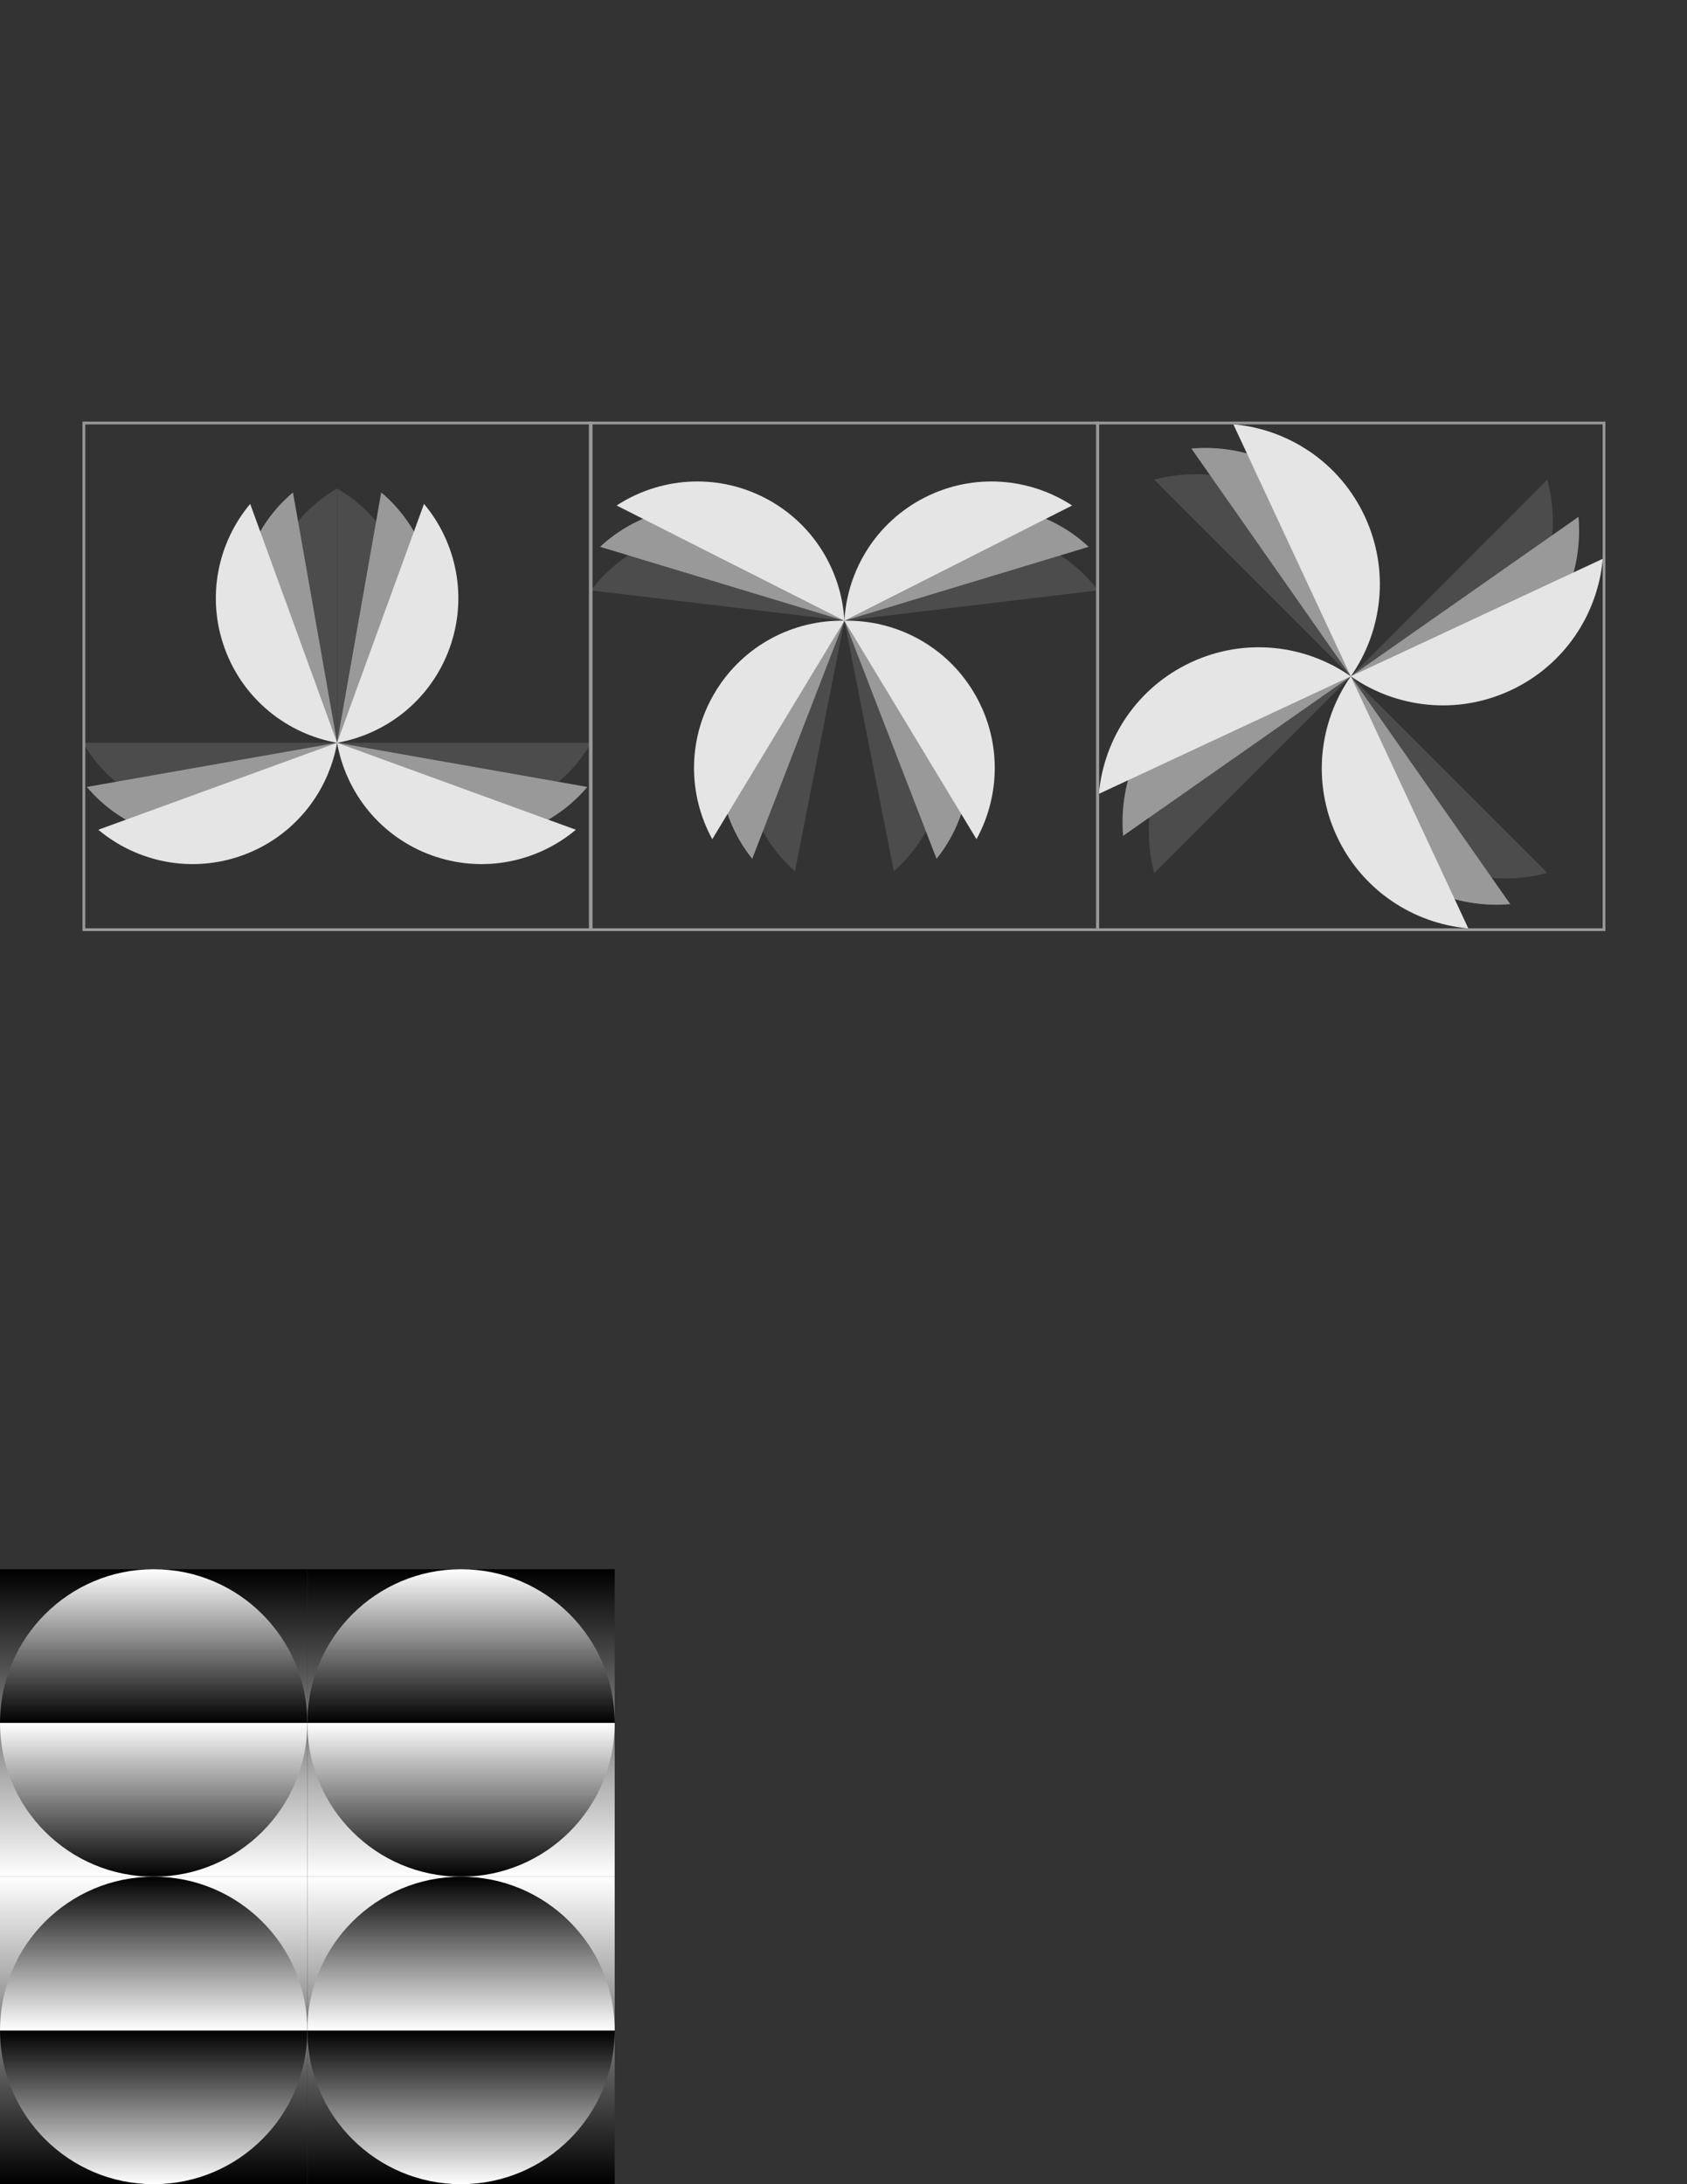 <?xml version="1.0" encoding="utf-8"?>
<!-- Generator: Adobe Illustrator 16.0.1, SVG Export Plug-In . SVG Version: 6.00 Build 0)  -->
<!DOCTYPE svg PUBLIC "-//W3C//DTD SVG 1.1//EN" "http://www.w3.org/Graphics/SVG/1.1/DTD/svg11.dtd">
<svg version="1.1" id="Слой_1" xmlns="http://www.w3.org/2000/svg" xmlns:xlink="http://www.w3.org/1999/xlink" x="0px" y="0px"
	 width="612px" height="792px" viewBox="0 0 612 792" enable-background="new 0 0 612 792" xml:space="preserve">
<rect x="0" y="0" width="612" height="792" fill="#333333" stroke="none"/>
<path fill="#4C4C4C" d="M474.969,189.01c-15.236-15.234-36.815-20.258-56.233-15.072l71.307,71.306
	C495.227,225.823,490.204,204.245,474.969,189.01z"/>
<path fill="#4C4C4C" d="M546.274,230.17c15.234-15.234,20.258-36.812,15.072-56.232l-71.308,71.306
	C509.459,250.428,531.039,245.406,546.274,230.17z"/>
<path fill="#4C4C4C" d="M505.113,301.477c15.234,15.234,36.813,20.259,56.233,15.072l-71.308-71.306
	C484.855,264.663,489.877,286.24,505.113,301.477z"/>
<path fill="#4C4C4C" d="M433.806,260.316c-15.235,15.235-20.257,36.813-15.07,56.233l71.304-71.306
	C470.621,240.059,449.044,245.08,433.806,260.316z"/>
<path fill="#999999" d="M484.962,187.246c-12.358-17.65-32.735-26.343-52.762-24.608l57.842,82.605
	C498.521,227.019,497.32,204.896,484.962,187.246z"/>
<path fill="#999999" d="M548.037,240.166c17.649-12.359,26.343-32.738,24.607-52.763l-82.605,57.841
	C508.265,253.723,530.389,252.523,548.037,240.166z"/>
<path fill="#999999" d="M495.119,303.239c12.358,17.648,32.737,26.343,52.761,24.608l-57.841-82.604
	C481.561,263.469,482.76,285.59,495.119,303.239z"/>
<path fill="#999999" d="M432.044,250.321c-17.649,12.359-26.342,32.737-24.608,52.763l82.604-57.84
	C471.815,236.765,449.694,237.963,432.044,250.321z"/>
<path fill="#E5E5E5" d="M495.11,187.246c-9.105-19.527-27.664-31.627-47.687-33.397l42.618,91.395
	C501.555,228.768,504.216,206.773,495.11,187.246z"/>
<path fill="#E5E5E5" d="M548.038,250.312c19.526-9.105,31.627-27.665,33.396-47.686l-91.395,42.618
	C506.517,256.758,528.511,259.418,548.038,250.312z"/>
<path fill="#E5E5E5" d="M484.972,303.241c9.105,19.526,27.664,31.626,47.687,33.396l-42.619-91.393
	C478.525,261.718,475.866,283.715,484.972,303.241z"/>
<path fill="#E5E5E5" d="M432.043,240.174c-19.528,9.105-31.627,27.665-33.397,47.687l91.394-42.617
	C473.565,233.729,451.569,231.067,432.043,240.174z"/>
<path fill="#4C4C4C" d="M168.382,295.948c19.697,0,36.892-10.703,46.095-26.609l-92.188,0.001
	C131.49,285.246,148.686,295.948,168.382,295.948z"/>
<path fill="#4C4C4C" d="M148.896,223.248c0.002-19.697-10.7-36.893-26.605-46.094v92.185
	C138.194,260.139,148.896,242.943,148.896,223.248z"/>
<path fill="#999999" d="M163.062,303.547c19.396,3.421,38.188-4.132,50.014-18.197l-90.787-16.009
	C128.588,286.602,143.665,300.126,163.062,303.547z"/>
<path fill="#999999" d="M156.497,228.569c3.419-19.399-4.134-38.191-18.199-50.014l-16.007,90.784
	C139.55,263.04,153.076,247.966,156.497,228.569z"/>
<path fill="#E5E5E5" d="M156.501,310.109c18.51,6.735,38.33,2.56,52.414-9.24l-86.626-31.529
	C125.495,287.433,137.993,303.371,156.501,310.109z"/>
<path fill="#E5E5E5" d="M163.056,235.128c6.737-18.509,2.561-38.328-9.238-52.415l-31.528,86.626
	C140.381,266.133,156.319,253.635,163.056,235.128z"/>
<path fill="#4C4C4C" d="M76.196,295.948c-19.696,0-36.892-10.703-46.094-26.608h92.187
	C113.088,285.246,95.892,295.948,76.196,295.948z"/>
<path fill="#4C4C4C" d="M95.681,223.248c0-19.699,10.702-36.893,26.608-46.094v92.186
	C106.384,260.139,95.682,242.943,95.681,223.248z"/>
<path fill="#999999" d="M81.516,303.547c-19.396,3.421-38.19-4.132-50.013-18.199l90.786-16.007
	C115.989,286.602,100.913,300.126,81.516,303.547z"/>
<path fill="#999999" d="M88.083,228.569c-3.421-19.399,4.132-38.192,18.199-50.014l16.007,90.785
	C105.028,263.04,91.502,247.964,88.083,228.569z"/>
<path fill="#E5E5E5" d="M88.076,310.108c-18.508,6.736-38.328,2.561-52.413-9.239l86.626-31.529
	C119.083,287.433,106.584,303.371,88.076,310.108z"/>
<path fill="#E5E5E5" d="M81.52,235.128c-6.735-18.509-2.559-38.328,9.239-52.415l31.53,86.627
	C104.197,266.134,88.259,253.635,81.52,235.128z"/>
<path fill="#4C4C4C" d="M263.531,193.045c-19.641-2.351-38.065,6.271-49.139,21.034l91.93,10.996
	C299.044,208.118,283.174,195.393,263.531,193.045z"/>
<path fill="#4C4C4C" d="M271.137,265.313c-3.833,19.408,3.365,38.432,17.246,50.594l17.94-90.832
	C288.861,231.046,274.97,245.907,271.137,265.313z"/>
<path fill="#999999" d="M269.744,186.1c-18.937-5.724-38.578-0.435-52.046,12.183l88.625,26.792
	C302.099,207.11,288.678,191.824,269.744,186.1z"/>
<path fill="#999999" d="M264.684,258.591c-7.145,18.447-3.359,38.433,8.2,52.818l33.438-86.334
	C288.088,227.922,271.829,240.146,264.684,258.591z"/>
<path fill="#E5E5E5" d="M277.067,180.339c-17.653-8.924-37.914-7.125-53.369,2.961l82.625,41.774
	C305.284,206.65,294.722,189.267,277.067,180.339z"/>
<path fill="#E5E5E5" d="M259.497,250.852c-10.239,16.927-9.982,37.267-1.098,53.441l47.924-79.218
	C287.872,224.712,269.735,233.928,259.497,250.852z"/>
<path fill="#4C4C4C" d="M349.114,193.045c19.642-2.351,38.066,6.271,49.14,21.034l-91.931,10.996
	C313.602,208.118,329.473,195.393,349.114,193.045z"/>
<path fill="#4C4C4C" d="M341.509,265.313c3.834,19.408-3.365,38.432-17.246,50.594l-17.939-90.832
	C323.784,231.046,337.675,245.907,341.509,265.313z"/>
<path fill="#999999" d="M342.902,186.1c18.936-5.724,38.576-0.435,52.045,12.183l-88.624,26.792
	C310.547,207.11,323.967,191.824,342.902,186.1z"/>
<path fill="#999999" d="M347.96,258.591c7.146,18.447,3.361,38.433-8.198,52.818l-33.438-86.334
	C324.558,227.922,340.817,240.146,347.96,258.591z"/>
<path fill="#E5E5E5" d="M335.578,180.339c17.654-8.924,37.915-7.125,53.368,2.961l-82.623,41.774
	C307.362,206.65,317.924,189.267,335.578,180.339z"/>
<path fill="#E5E5E5" d="M353.147,250.852c10.24,16.927,9.983,37.267,1.1,53.441l-47.924-79.218
	C324.773,224.712,342.91,233.928,353.147,250.852z"/>
<rect x="30.431" y="153.385" fill="none" stroke="#999999" stroke-miterlimit="10" width="183.717" height="183.717"/>
<rect x="214.464" y="153.385" fill="none" stroke="#999999" stroke-miterlimit="10" width="183.717" height="183.717"/>
<rect x="398.182" y="153.385" fill="none" stroke="#999999" stroke-miterlimit="10" width="183.717" height="183.717"/>
<linearGradient id="SVGID_1_" gradientUnits="userSpaceOnUse" x1="617.17" y1="565.251" x2="728.668" y2="565.251" gradientTransform="matrix(4.371139e-008 -1 1 4.371139e-008 -398.005 1297.668)">
	<stop  offset="0" style="stop-color:#FFFFFF"/>
	<stop  offset="1" style="stop-color:#000000"/>
</linearGradient>
<rect x="111.498" y="569" fill="url(#SVGID_1_)" width="111.498" height="111.498"/>
<linearGradient id="SVGID_2_" gradientUnits="userSpaceOnUse" x1="203.333" y1="624.749" x2="259.082" y2="624.749" gradientTransform="matrix(-4.371139e-008 1 -1 -4.371139e-008 791.996 365.668)">
	<stop  offset="0" style="stop-color:#FFFFFF"/>
	<stop  offset="1" style="stop-color:#000000"/>
</linearGradient>
<path fill="url(#SVGID_2_)" d="M167.245,569c-30.787,0-55.748,24.961-55.748,55.75h111.499C222.996,593.961,198.035,569,167.245,569
	z"/>
<linearGradient id="SVGID_3_" gradientUnits="userSpaceOnUse" x1="259.082" y1="624.749" x2="314.831" y2="624.749" gradientTransform="matrix(-4.371139e-008 1 -1 -4.371139e-008 791.996 365.668)">
	<stop  offset="0" style="stop-color:#FFFFFF"/>
	<stop  offset="1" style="stop-color:#000000"/>
</linearGradient>
<path fill="url(#SVGID_3_)" d="M167.245,680.498c-30.787,0-55.748-24.961-55.748-55.748h111.499
	C222.996,655.537,198.035,680.498,167.245,680.498z"/>
<linearGradient id="SVGID_4_" gradientUnits="userSpaceOnUse" x1="617.17" y1="453.753" x2="728.668" y2="453.753" gradientTransform="matrix(4.371139e-008 -1 1 4.371139e-008 -398.005 1297.668)">
	<stop  offset="0" style="stop-color:#FFFFFF"/>
	<stop  offset="1" style="stop-color:#000000"/>
</linearGradient>
<rect y="569" fill="url(#SVGID_4_)" width="111.498" height="111.498"/>
<linearGradient id="SVGID_5_" gradientUnits="userSpaceOnUse" x1="203.333" y1="736.248" x2="259.082" y2="736.248" gradientTransform="matrix(-4.371139e-008 1 -1 -4.371139e-008 791.996 365.668)">
	<stop  offset="0" style="stop-color:#FFFFFF"/>
	<stop  offset="1" style="stop-color:#000000"/>
</linearGradient>
<path fill="url(#SVGID_5_)" d="M55.747,569c-30.787,0-55.748,24.961-55.748,55.75h111.499C111.497,593.961,86.536,569,55.747,569z"
	/>
<linearGradient id="SVGID_6_" gradientUnits="userSpaceOnUse" x1="259.082" y1="736.248" x2="314.831" y2="736.248" gradientTransform="matrix(-4.371139e-008 1 -1 -4.371139e-008 791.996 365.668)">
	<stop  offset="0" style="stop-color:#FFFFFF"/>
	<stop  offset="1" style="stop-color:#000000"/>
</linearGradient>
<path fill="url(#SVGID_6_)" d="M55.747,680.498c-30.787,0-55.748-24.961-55.748-55.748h111.499
	C111.497,655.537,86.536,680.498,55.747,680.498z"/>
<linearGradient id="SVGID_7_" gradientUnits="userSpaceOnUse" x1="359.499" y1="721.914" x2="470.997" y2="721.914" gradientTransform="matrix(-4.371139e-008 1 -1 -4.371139e-008 777.662 321)">
	<stop  offset="0" style="stop-color:#FFFFFF"/>
	<stop  offset="1" style="stop-color:#000000"/>
</linearGradient>
<rect x="-0.001" y="680.498" fill="url(#SVGID_7_)" width="111.499" height="111.498"/>
<linearGradient id="SVGID_8_" gradientUnits="userSpaceOnUse" x1="461.004" y1="468.087" x2="516.754" y2="468.087" gradientTransform="matrix(4.371139e-008 -1 1 4.371139e-008 -412.339 1253)">
	<stop  offset="0" style="stop-color:#FFFFFF"/>
	<stop  offset="1" style="stop-color:#000000"/>
</linearGradient>
<path fill="url(#SVGID_8_)" d="M55.75,791.996c30.787,0,55.748-24.961,55.748-55.75H0C0,767.035,24.96,791.996,55.75,791.996z"/>
<linearGradient id="SVGID_9_" gradientUnits="userSpaceOnUse" x1="516.754" y1="468.087" x2="572.502" y2="468.087" gradientTransform="matrix(4.371139e-008 -1 1 4.371139e-008 -412.339 1253)">
	<stop  offset="0" style="stop-color:#FFFFFF"/>
	<stop  offset="1" style="stop-color:#000000"/>
</linearGradient>
<path fill="url(#SVGID_9_)" d="M55.75,680.498c30.787,0,55.748,24.961,55.748,55.748H0C0,705.459,24.96,680.498,55.75,680.498z"/>
<linearGradient id="SVGID_10_" gradientUnits="userSpaceOnUse" x1="359.499" y1="610.415" x2="470.997" y2="610.415" gradientTransform="matrix(-4.371139e-008 1 -1 -4.371139e-008 777.662 321)">
	<stop  offset="0" style="stop-color:#FFFFFF"/>
	<stop  offset="1" style="stop-color:#000000"/>
</linearGradient>
<rect x="111.498" y="680.498" fill="url(#SVGID_10_)" width="111.499" height="111.498"/>
<linearGradient id="SVGID_11_" gradientUnits="userSpaceOnUse" x1="461.004" y1="579.585" x2="516.754" y2="579.585" gradientTransform="matrix(4.371139e-008 -1 1 4.371139e-008 -412.339 1253)">
	<stop  offset="0" style="stop-color:#FFFFFF"/>
	<stop  offset="1" style="stop-color:#000000"/>
</linearGradient>
<path fill="url(#SVGID_11_)" d="M167.248,791.996c30.787,0,55.748-24.961,55.748-55.75H111.498
	C111.498,767.035,136.459,791.996,167.248,791.996z"/>
<linearGradient id="SVGID_12_" gradientUnits="userSpaceOnUse" x1="516.754" y1="579.585" x2="572.502" y2="579.585" gradientTransform="matrix(4.371139e-008 -1 1 4.371139e-008 -412.339 1253)">
	<stop  offset="0" style="stop-color:#FFFFFF"/>
	<stop  offset="1" style="stop-color:#000000"/>
</linearGradient>
<path fill="url(#SVGID_12_)" d="M167.248,680.498c30.787,0,55.748,24.961,55.748,55.748H111.498
	C111.498,705.459,136.459,680.498,167.248,680.498z"/>
</svg>

